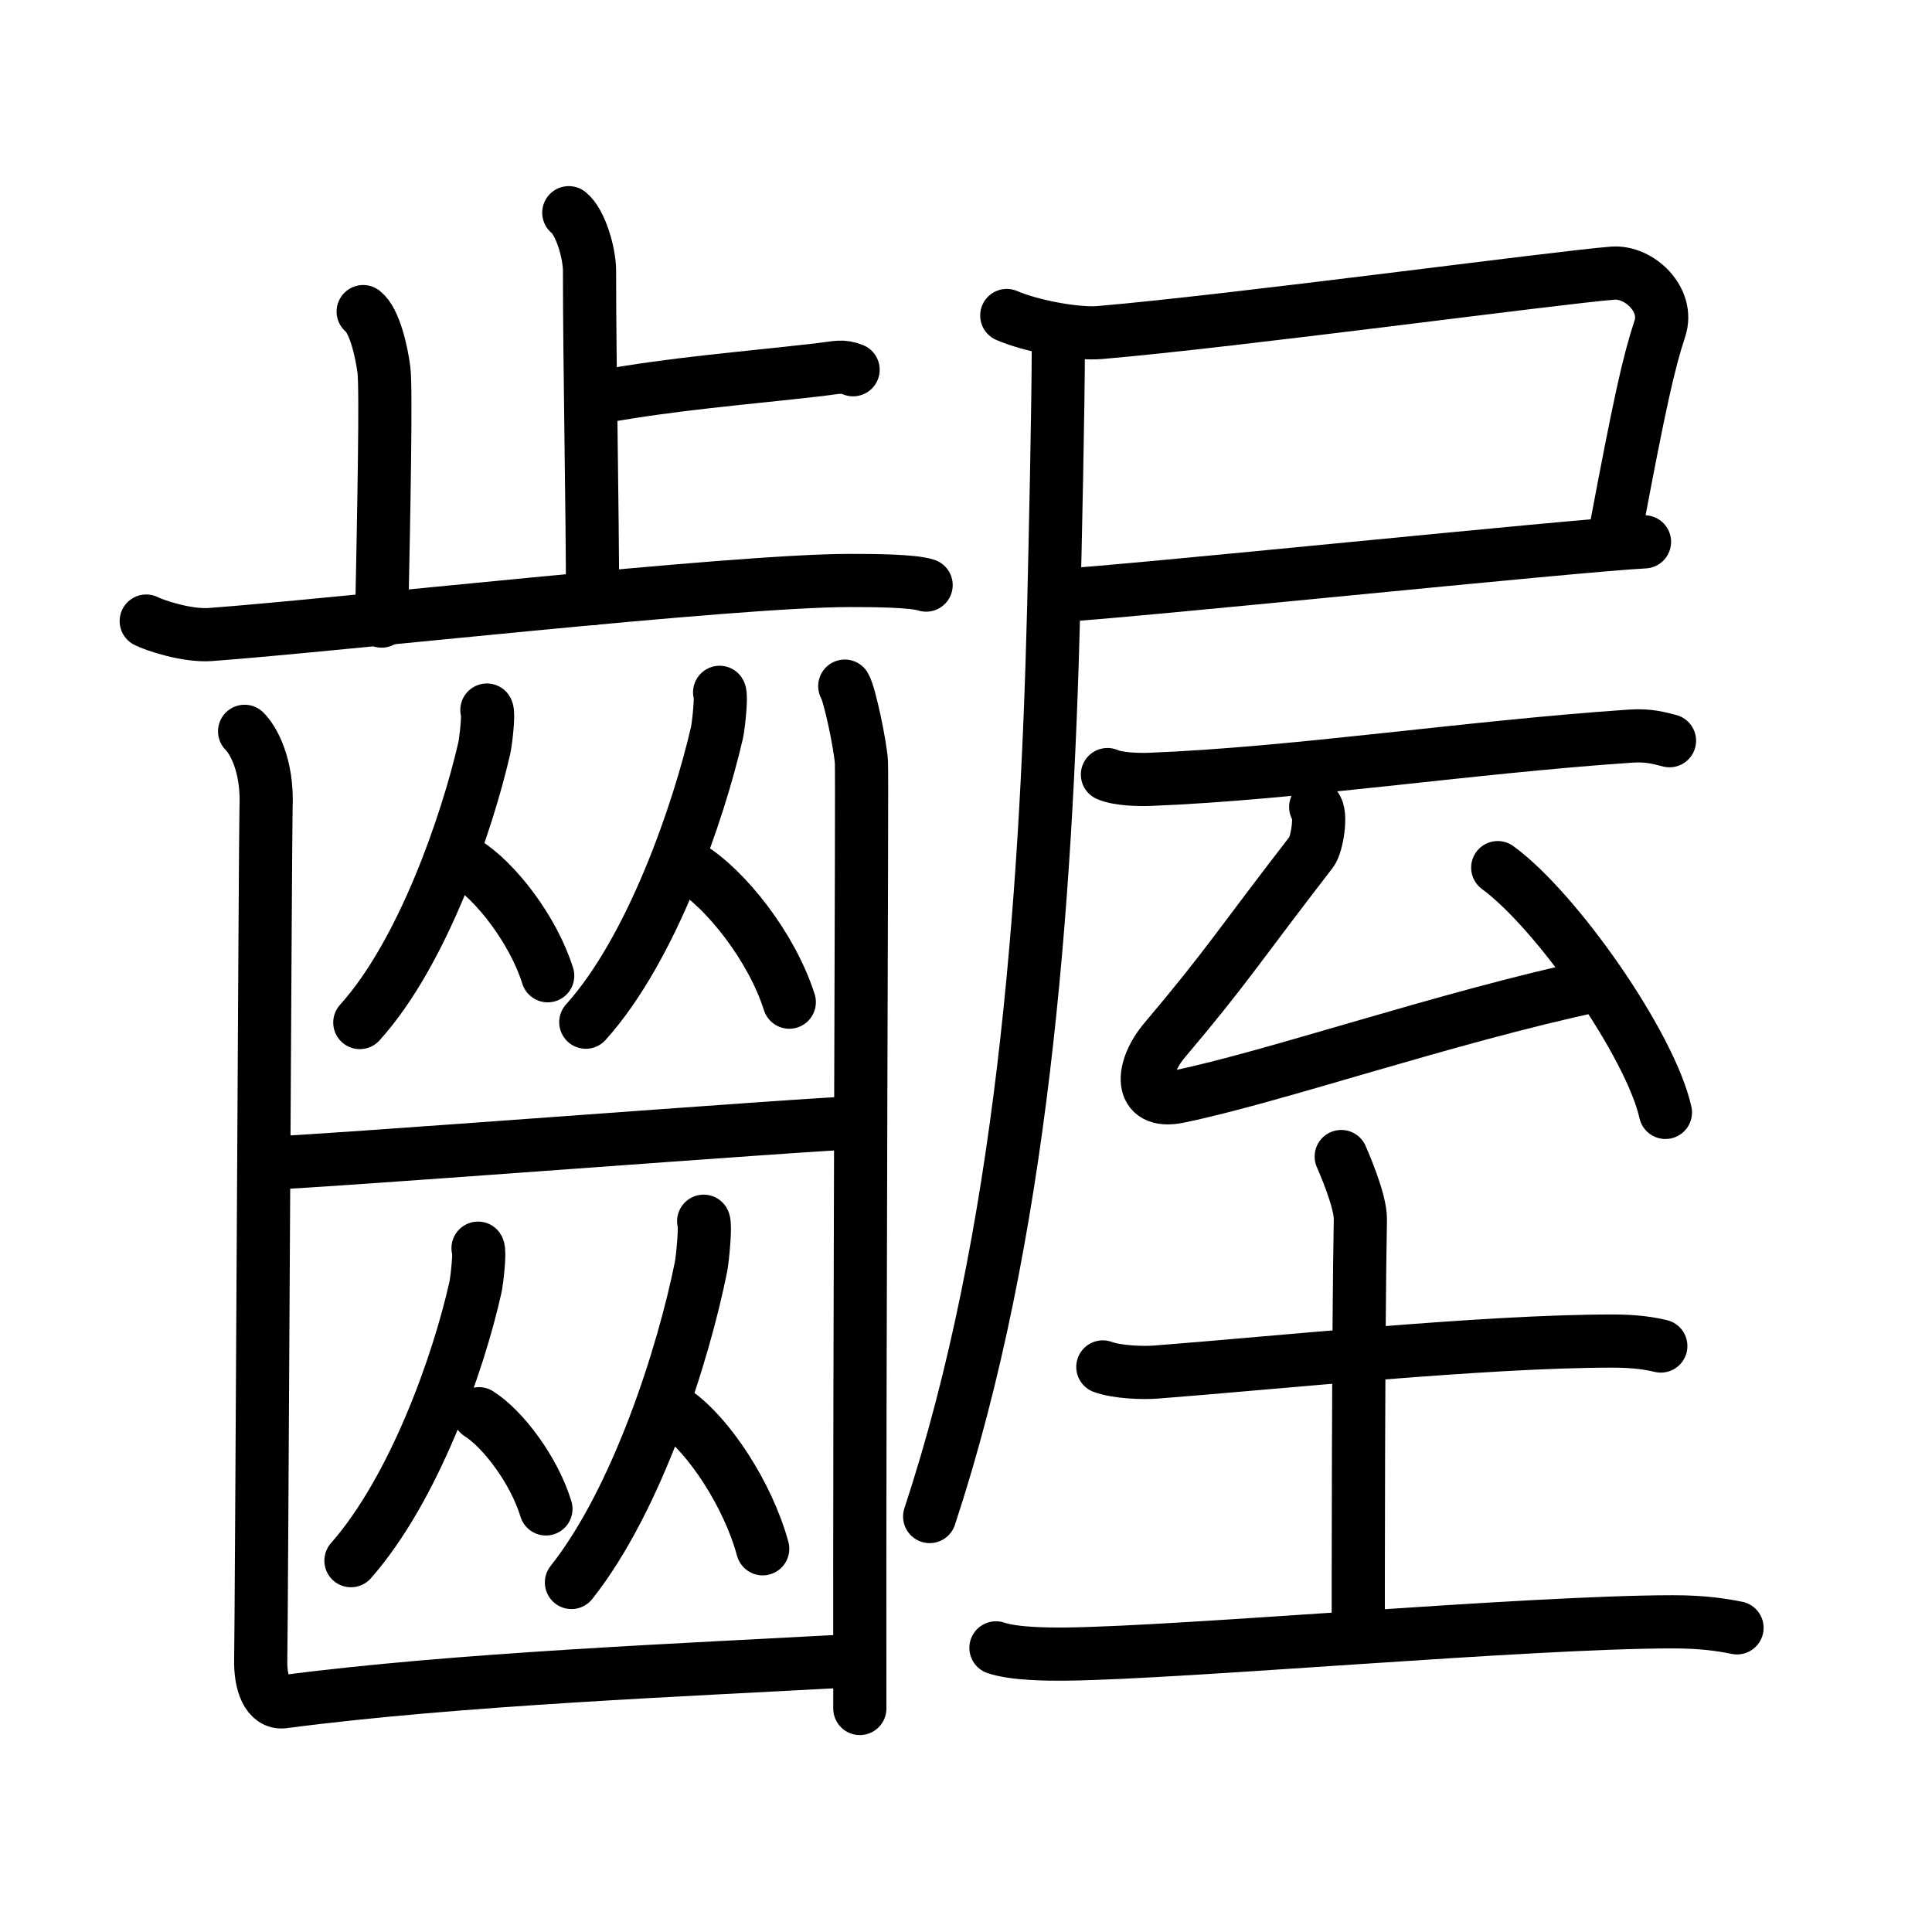 <svg xmlns="http://www.w3.org/2000/svg" width="109" height="109" viewBox="0 0 109 109"><g xmlns:kvg="http://kanjivg.tagaini.net" id="kvg:StrokePaths_09f77" style="fill:none;stroke:#000000;stroke-width:3;stroke-linecap:round;stroke-linejoin:round;"><g id="kvg:09f77" kvg:element="&#40823;"><g id="kvg:09f77-g1" kvg:element="&#40786;" kvg:position="left" kvg:radical="general"><g id="kvg:09f77-g2" kvg:element="&#27490;" kvg:position="top"><g id="kvg:09f77-g3" kvg:element="&#21340;" kvg:original="&#12488;"><path id="kvg:09f77-s1" kvg:type="&#12753;a" d="M32.09,12c0.65,0.51,1.17,2.25,1.17,3.29c0,5.31,0.17,13.42,0.17,18.48"/><path id="kvg:09f77-s2" kvg:type="&#12752;b/&#12756;" d="M33.89,22.39c4.24-0.76,7.84-1.02,12.3-1.53c1.04-0.12,1.3-0.25,1.94,0"/></g><path id="kvg:09f77-s3" kvg:type="&#12753;a" d="M20.49,17.58c0.65,0.51,1.04,2.28,1.17,3.29c0.13,1.01,0,7.84-0.13,14.17"/><path id="kvg:09f77-s4" kvg:type="&#12752;" d="M8.25,35.04c0.49,0.25,2.3,0.85,3.6,0.76c7.03-0.51,29.43-3.05,36.08-3.05c1.31,0,3.57,0.01,4.32,0.26"/></g><g id="kvg:09f77-g4" kvg:position="bottom"><g id="kvg:09f77-g5" kvg:element="&#20174;"><g id="kvg:09f77-g6" kvg:element="&#20154;"><path id="kvg:09f77-s5" kvg:type="&#12754;" d="M27.47,40.06c0.12,0.17-0.06,1.77-0.15,2.16c-0.96,4.18-3.46,11.53-7.02,15.47"/><path id="kvg:09f77-s6" kvg:type="&#12756;" d="M26.27,48.66c1.67,1.03,3.81,3.78,4.63,6.39"/></g><g id="kvg:09f77-g7" kvg:element="&#20154;"><path id="kvg:09f77-s7" kvg:type="&#12754;" d="M40.6,39.06c0.12,0.18-0.06,1.87-0.15,2.28c-1.02,4.42-3.65,12.17-7.4,16.33"/><path id="kvg:09f77-s8" kvg:type="&#12756;" d="M38.9,48.9c2.04,1.24,4.64,4.52,5.63,7.64"/></g></g><path id="kvg:09f77-s9" kvg:type="&#12752;" d="M14.91,65.63c2.1,0,31.57-2.29,33.53-2.29"/><g id="kvg:09f77-g8" kvg:element="&#20174;"><g id="kvg:09f77-g9" kvg:element="&#20154;"><path id="kvg:09f77-s10" kvg:type="&#12754;" d="M26.97,70.42c0.12,0.18-0.06,1.82-0.15,2.22c-0.96,4.31-3.46,11.36-7.02,15.41"/><path id="kvg:09f77-s11" kvg:type="&#12756;" d="M27.02,79.76c1.37,0.87,3.11,3.18,3.78,5.37"/></g><g id="kvg:09f77-g10" kvg:element="&#20154;"><path id="kvg:09f77-s12" kvg:type="&#12754;" d="M39.7,68.9c0.12,0.21-0.06,2.11-0.15,2.57c-1,4.98-3.6,13.13-7.31,17.81"/><path id="kvg:09f77-s13" kvg:type="&#12756;" d="M38.2,79.73c1.75,1.24,3.98,4.53,4.83,7.65"/></g></g><g id="kvg:09f77-g11" kvg:element="&#20981;"><path id="kvg:09f77-s14" kvg:type="&#12759;a" d="M13.8,41.26c0.46,0.45,1.32,1.89,1.21,4.3c-0.04,0.92-0.26,46.65-0.3,48.03c-0.04,1.38,0.39,2.54,1.29,2.42c9.79-1.29,22.77-1.8,31.94-2.31"/><path id="kvg:09f77-s15" kvg:type="&#12753;" d="M47.66,38.71c0.28,0.45,0.89,3.39,0.94,4.3s-0.12,32.25-0.09,53.38"/></g></g></g><g id="kvg:09f77-g12" kvg:element="&#23627;" kvg:position="right"><g id="kvg:09f77-g13" kvg:element="&#23608;" kvg:position="tare"><path id="kvg:09f77-s16" kvg:type="&#12757;c" d="M56.8,17.8c1.31,0.57,3.86,1.08,5.26,0.96c7.52-0.64,25.91-3.12,28.94-3.35c1.49-0.11,3.18,1.5,2.65,3.12C93,20.5,92.5,22.78,91.17,29.83"/><path id="kvg:09f77-s17" kvg:type="&#12752;b" d="M59.57,33.61c3.78-0.19,29.27-2.84,33.21-3.04"/><path id="kvg:09f77-s18" kvg:type="&#12754;" d="M59.71,19.26c0,3.62-0.18,11.57-0.26,14.96c-0.42,16.91-1.79,35.55-7,51.34"/></g><g id="kvg:09f77-g14" kvg:element="&#33267;"><path id="kvg:09f77-s19" kvg:type="&#12752;" d="M62.48,43.7c0.62,0.27,1.76,0.29,2.38,0.27c8.23-0.32,17.88-1.81,27.15-2.44c1.03-0.07,1.66,0.13,2.18,0.26"/><path id="kvg:09f77-s20" kvg:type="&#12764;" d="M74.23,45.53c0.36,0.38,0.07,2.13-0.24,2.53c-4.1,5.3-4.74,6.44-8.27,10.61c-1.35,1.59-1.53,3.67,0.76,3.2c5.34-1.09,15.15-4.49,23.57-6.28"/><path id="kvg:09f77-s21" kvg:type="&#12756;" d="M84.5,48.95c3.34,2.44,8.62,10.02,9.46,13.81"/><g id="kvg:09f77-g15" kvg:element="&#22303;"><path id="kvg:09f77-s22" kvg:type="&#12752;" d="M62.22,77.12c0.78,0.29,2.21,0.35,2.99,0.29c6.78-0.52,18.47-1.75,25.77-1.75c1.3,0,2.08,0.13,2.72,0.28"/><path id="kvg:09f77-s23" kvg:type="&#12753;a" d="M75.67,65.25c0.07,0.17,1.1,2.47,1.08,3.55c-0.12,6.14-0.12,21.51-0.12,23.26"/><path id="kvg:09f77-s24" kvg:type="&#12752;" d="M56.19,92.97c1.03,0.35,2.93,0.36,3.96,0.35c6.6-0.07,26.1-1.82,34.23-1.82c1.72,0,2.76,0.17,3.62,0.34"/></g></g></g></g></g></svg>